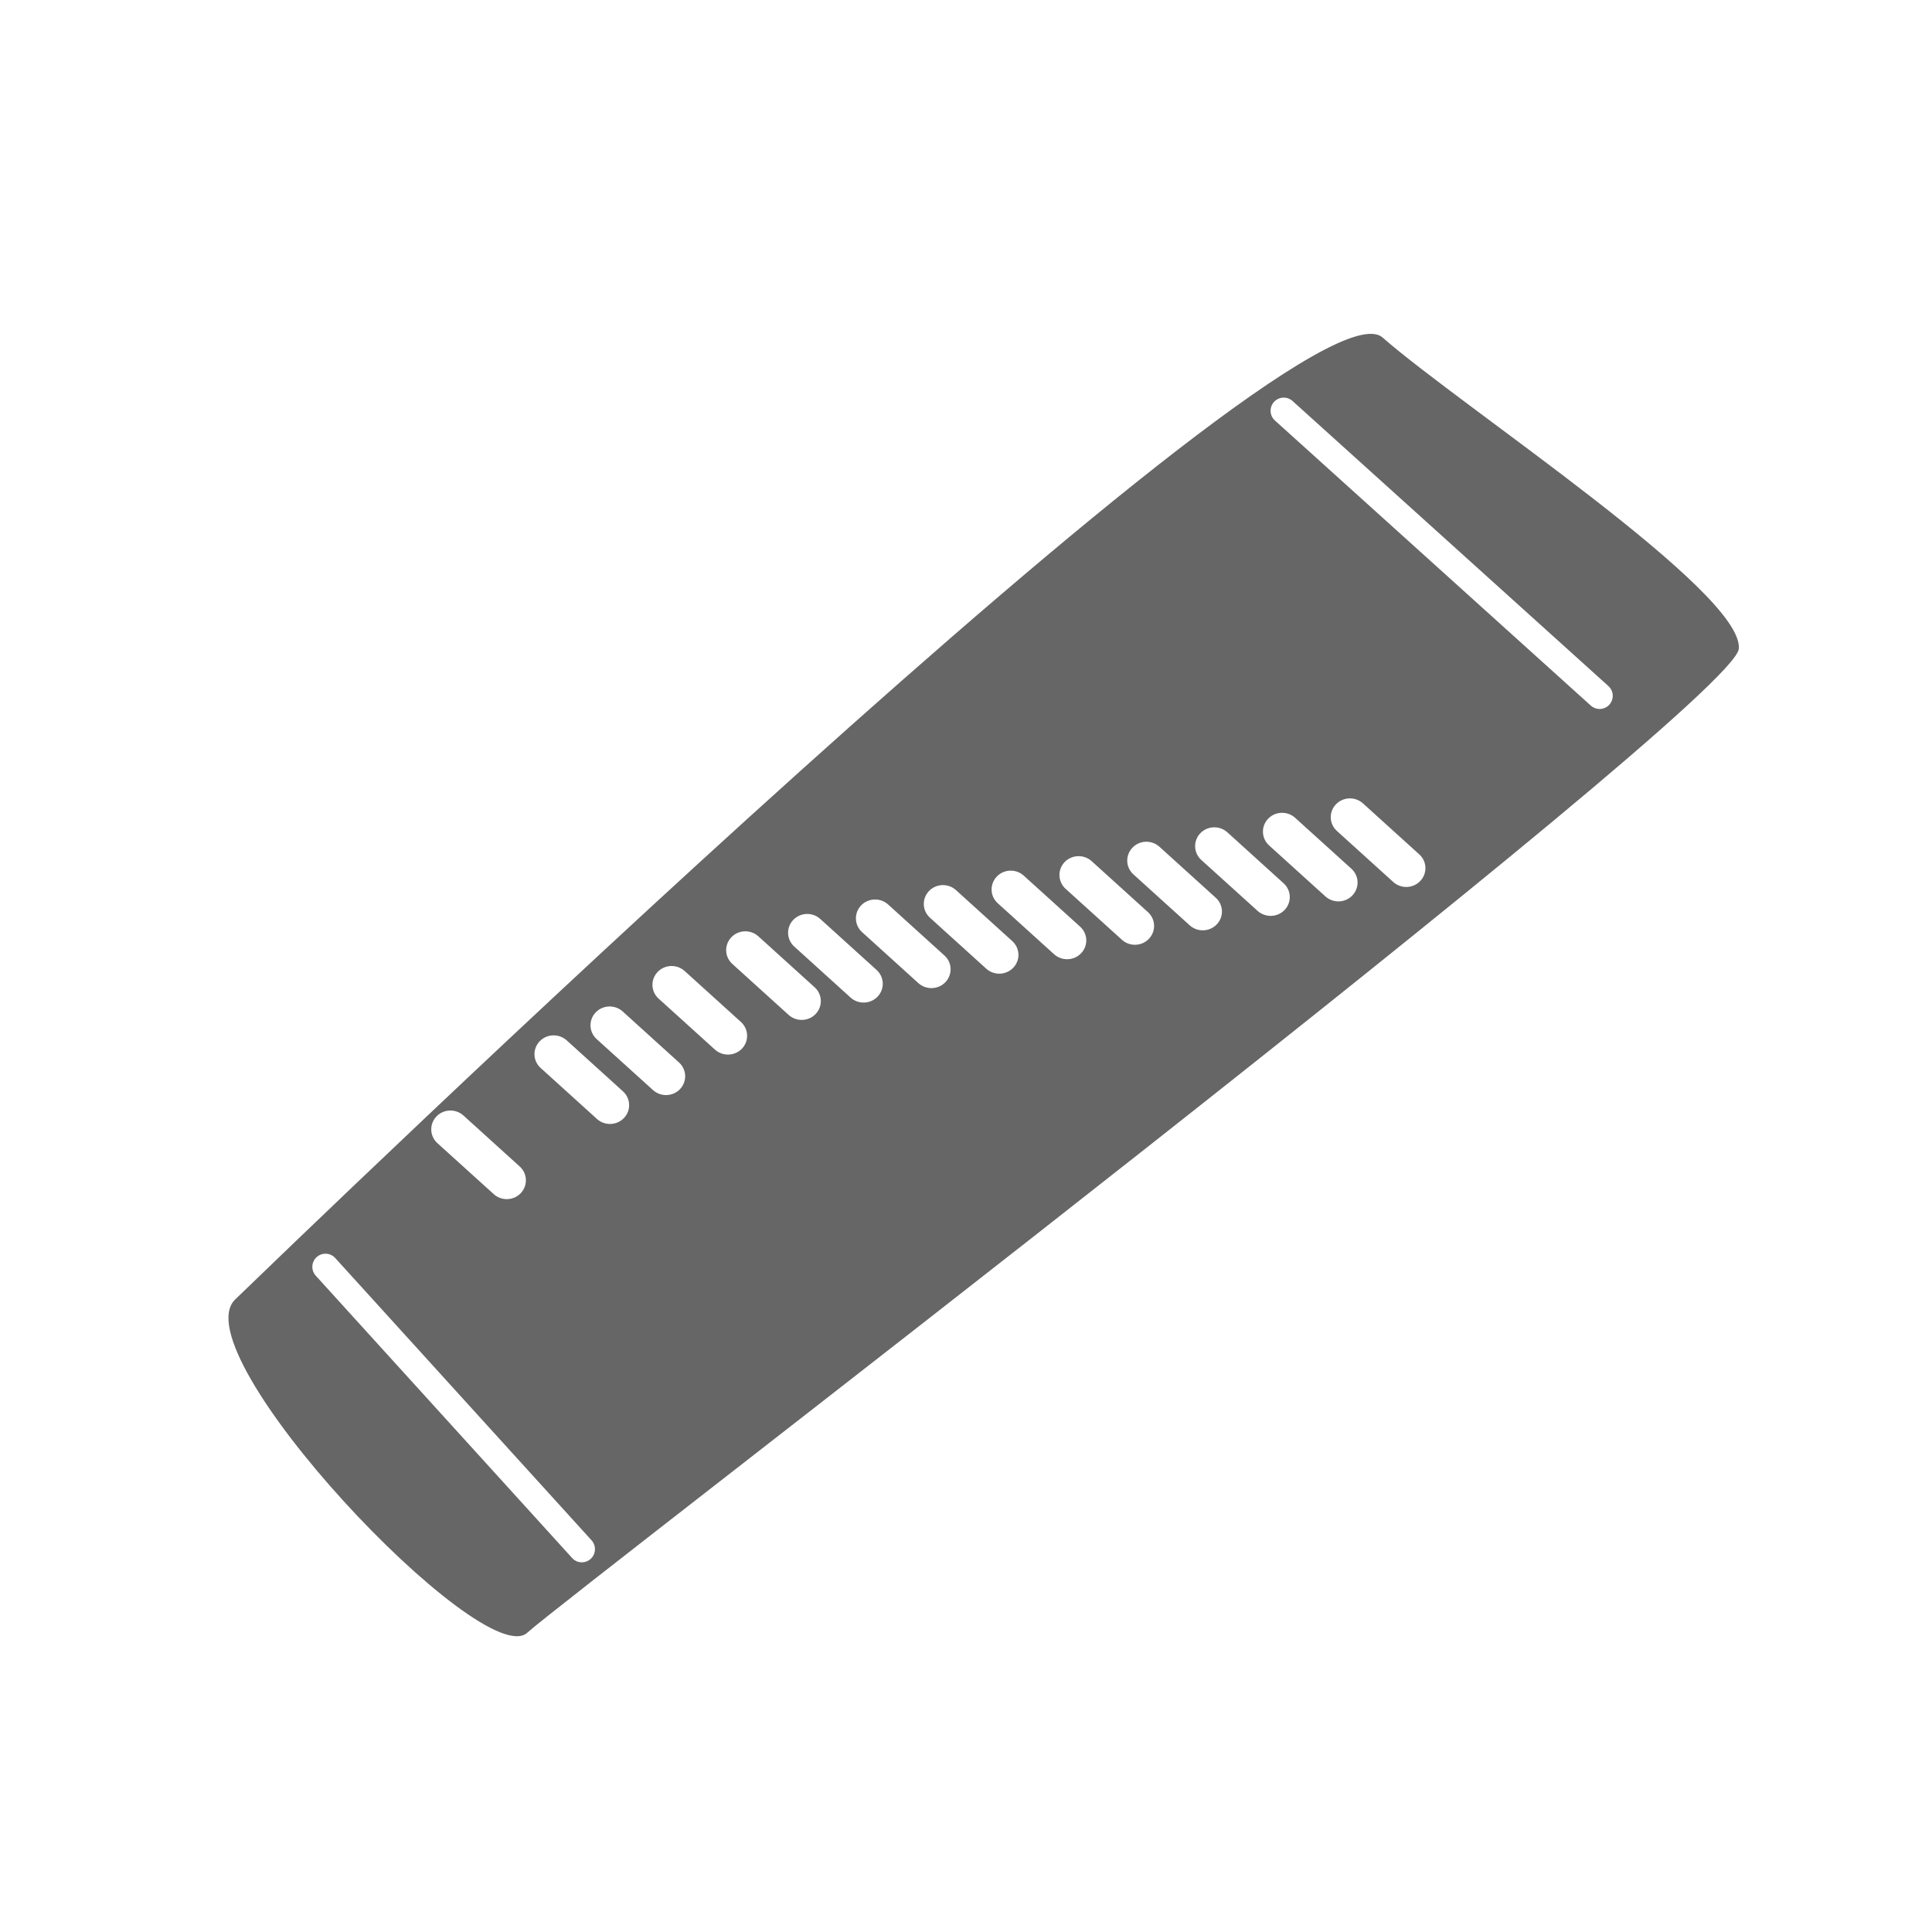 <?xml version="1.0" encoding="utf-8"?>
<!-- Generator: Adobe Illustrator 16.0.1, SVG Export Plug-In . SVG Version: 6.00 Build 0)  -->
<!DOCTYPE svg PUBLIC "-//W3C//DTD SVG 1.1//EN" "http://www.w3.org/Graphics/SVG/1.1/DTD/svg11.dtd">
<svg version="1.1" id="Layer_1" xmlns="http://www.w3.org/2000/svg" xmlns:xlink="http://www.w3.org/1999/xlink" x="0px" y="0px"
	 width="65px" height="65px" viewBox="0 0 65 65" enable-background="new 0 0 65 65" xml:space="preserve">
<path fill="#666666" d="M46.514,11.355c-2.727-2.381-36.72,30.553-38.598,32.36c-1.879,1.805,8.333,12.569,9.822,11.217
	c1.489-1.352,40.583-31.2,40.762-33.103C58.68,19.925,49.24,13.737,46.514,11.355z M14.68,37.566
	c0.242-0.258,0.65-0.272,0.912-0.036l1.894,1.716c0.262,0.238,0.277,0.638,0.036,0.895c-0.242,0.256-0.65,0.271-0.911,0.034
	l-1.896-1.716C14.455,38.223,14.439,37.822,14.68,37.566z M19.872,52.448c-0.085,0.077-0.191,0.115-0.297,0.115
	c-0.12,0-0.24-0.049-0.327-0.146l-8.625-9.498c-0.164-0.181-0.151-0.46,0.03-0.624c0.182-0.164,0.461-0.151,0.625,0.03l8.625,9.498
	C20.065,52.005,20.052,52.284,19.872,52.448z M20.995,37.612c-0.243,0.256-0.65,0.271-0.911,0.034l-1.895-1.716
	c-0.262-0.236-0.278-0.637-0.035-0.894c0.24-0.256,0.648-0.271,0.911-0.035l1.895,1.717C21.221,36.955,21.237,37.355,20.995,37.612z
	 M22.881,36.639c-0.242,0.258-0.65,0.272-0.912,0.035l-1.895-1.715c-0.261-0.237-0.278-0.637-0.035-0.895
	c0.242-0.256,0.649-0.271,0.911-0.034l1.895,1.716C23.106,35.982,23.122,36.383,22.881,36.639z M24.965,35.278
	c-0.242,0.256-0.651,0.271-0.912,0.034l-1.895-1.715c-0.262-0.237-0.277-0.638-0.035-0.894c0.24-0.256,0.648-0.272,0.911-0.035
	l1.895,1.716C25.19,34.621,25.206,35.021,24.965,35.278z M27.445,34.111c-0.242,0.257-0.65,0.271-0.912,0.035l-1.895-1.716
	c-0.262-0.236-0.277-0.638-0.035-0.894c0.24-0.256,0.648-0.272,0.91-0.036l1.896,1.717C27.67,33.455,27.686,33.855,27.445,34.111z
	 M29.528,33.528c-0.243,0.256-0.65,0.271-0.911,0.034l-1.895-1.716c-0.262-0.236-0.278-0.638-0.037-0.894
	c0.242-0.256,0.65-0.272,0.912-0.035l1.895,1.716C29.754,32.871,29.77,33.271,29.528,33.528z M31.81,33.041
	c-0.242,0.257-0.649,0.271-0.912,0.035l-1.895-1.716c-0.261-0.237-0.277-0.638-0.035-0.895c0.242-0.256,0.65-0.271,0.911-0.035
	l1.896,1.717C32.037,32.384,32.052,32.784,31.81,33.041z M34.093,32.555c-0.243,0.257-0.649,0.272-0.911,0.036l-1.895-1.716
	c-0.262-0.237-0.277-0.637-0.035-0.894c0.24-0.256,0.648-0.272,0.91-0.035l1.895,1.716C34.318,31.899,34.336,32.298,34.093,32.555z
	 M36.375,32.069c-0.242,0.257-0.648,0.271-0.912,0.035l-1.895-1.716c-0.262-0.237-0.277-0.637-0.035-0.893
	c0.24-0.256,0.65-0.272,0.91-0.035l1.896,1.716C36.602,31.413,36.617,31.813,36.375,32.069z M38.656,31.583
	c-0.241,0.256-0.649,0.272-0.91,0.035l-1.896-1.716c-0.26-0.237-0.277-0.638-0.035-0.895c0.242-0.256,0.65-0.271,0.912-0.035
	l1.895,1.716C38.883,30.926,38.898,31.326,38.656,31.583z M40.939,31.097c-0.242,0.256-0.65,0.272-0.912,0.035l-1.896-1.716
	c-0.262-0.237-0.276-0.637-0.034-0.894c0.239-0.256,0.647-0.272,0.91-0.035l1.895,1.716C41.166,30.44,41.182,30.84,40.939,31.097z
	 M43.223,30.611c-0.242,0.256-0.649,0.271-0.912,0.035l-1.896-1.715c-0.261-0.236-0.276-0.637-0.035-0.894
	c0.242-0.256,0.649-0.272,0.912-0.036l1.894,1.716C43.448,29.954,43.463,30.354,43.223,30.611z M45.502,30.123
	c-0.24,0.257-0.648,0.272-0.91,0.036l-1.895-1.716c-0.262-0.237-0.277-0.639-0.035-0.894c0.24-0.257,0.648-0.271,0.91-0.036
	l1.896,1.716C45.729,29.467,45.744,29.867,45.502,30.123z M47.785,29.638c-0.241,0.256-0.648,0.272-0.91,0.036l-1.895-1.716
	c-0.263-0.237-0.279-0.637-0.037-0.894c0.242-0.256,0.649-0.272,0.912-0.035l1.895,1.716C48.012,28.981,48.027,29.382,47.785,29.638
	z M54.145,23.707c-0.087,0.097-0.208,0.146-0.328,0.146c-0.105,0-0.212-0.038-0.296-0.114l-10.627-9.591
	c-0.182-0.164-0.196-0.443-0.032-0.625c0.162-0.181,0.444-0.195,0.624-0.032l10.627,9.591
	C54.294,23.246,54.309,23.525,54.145,23.707z"/>
</svg>
